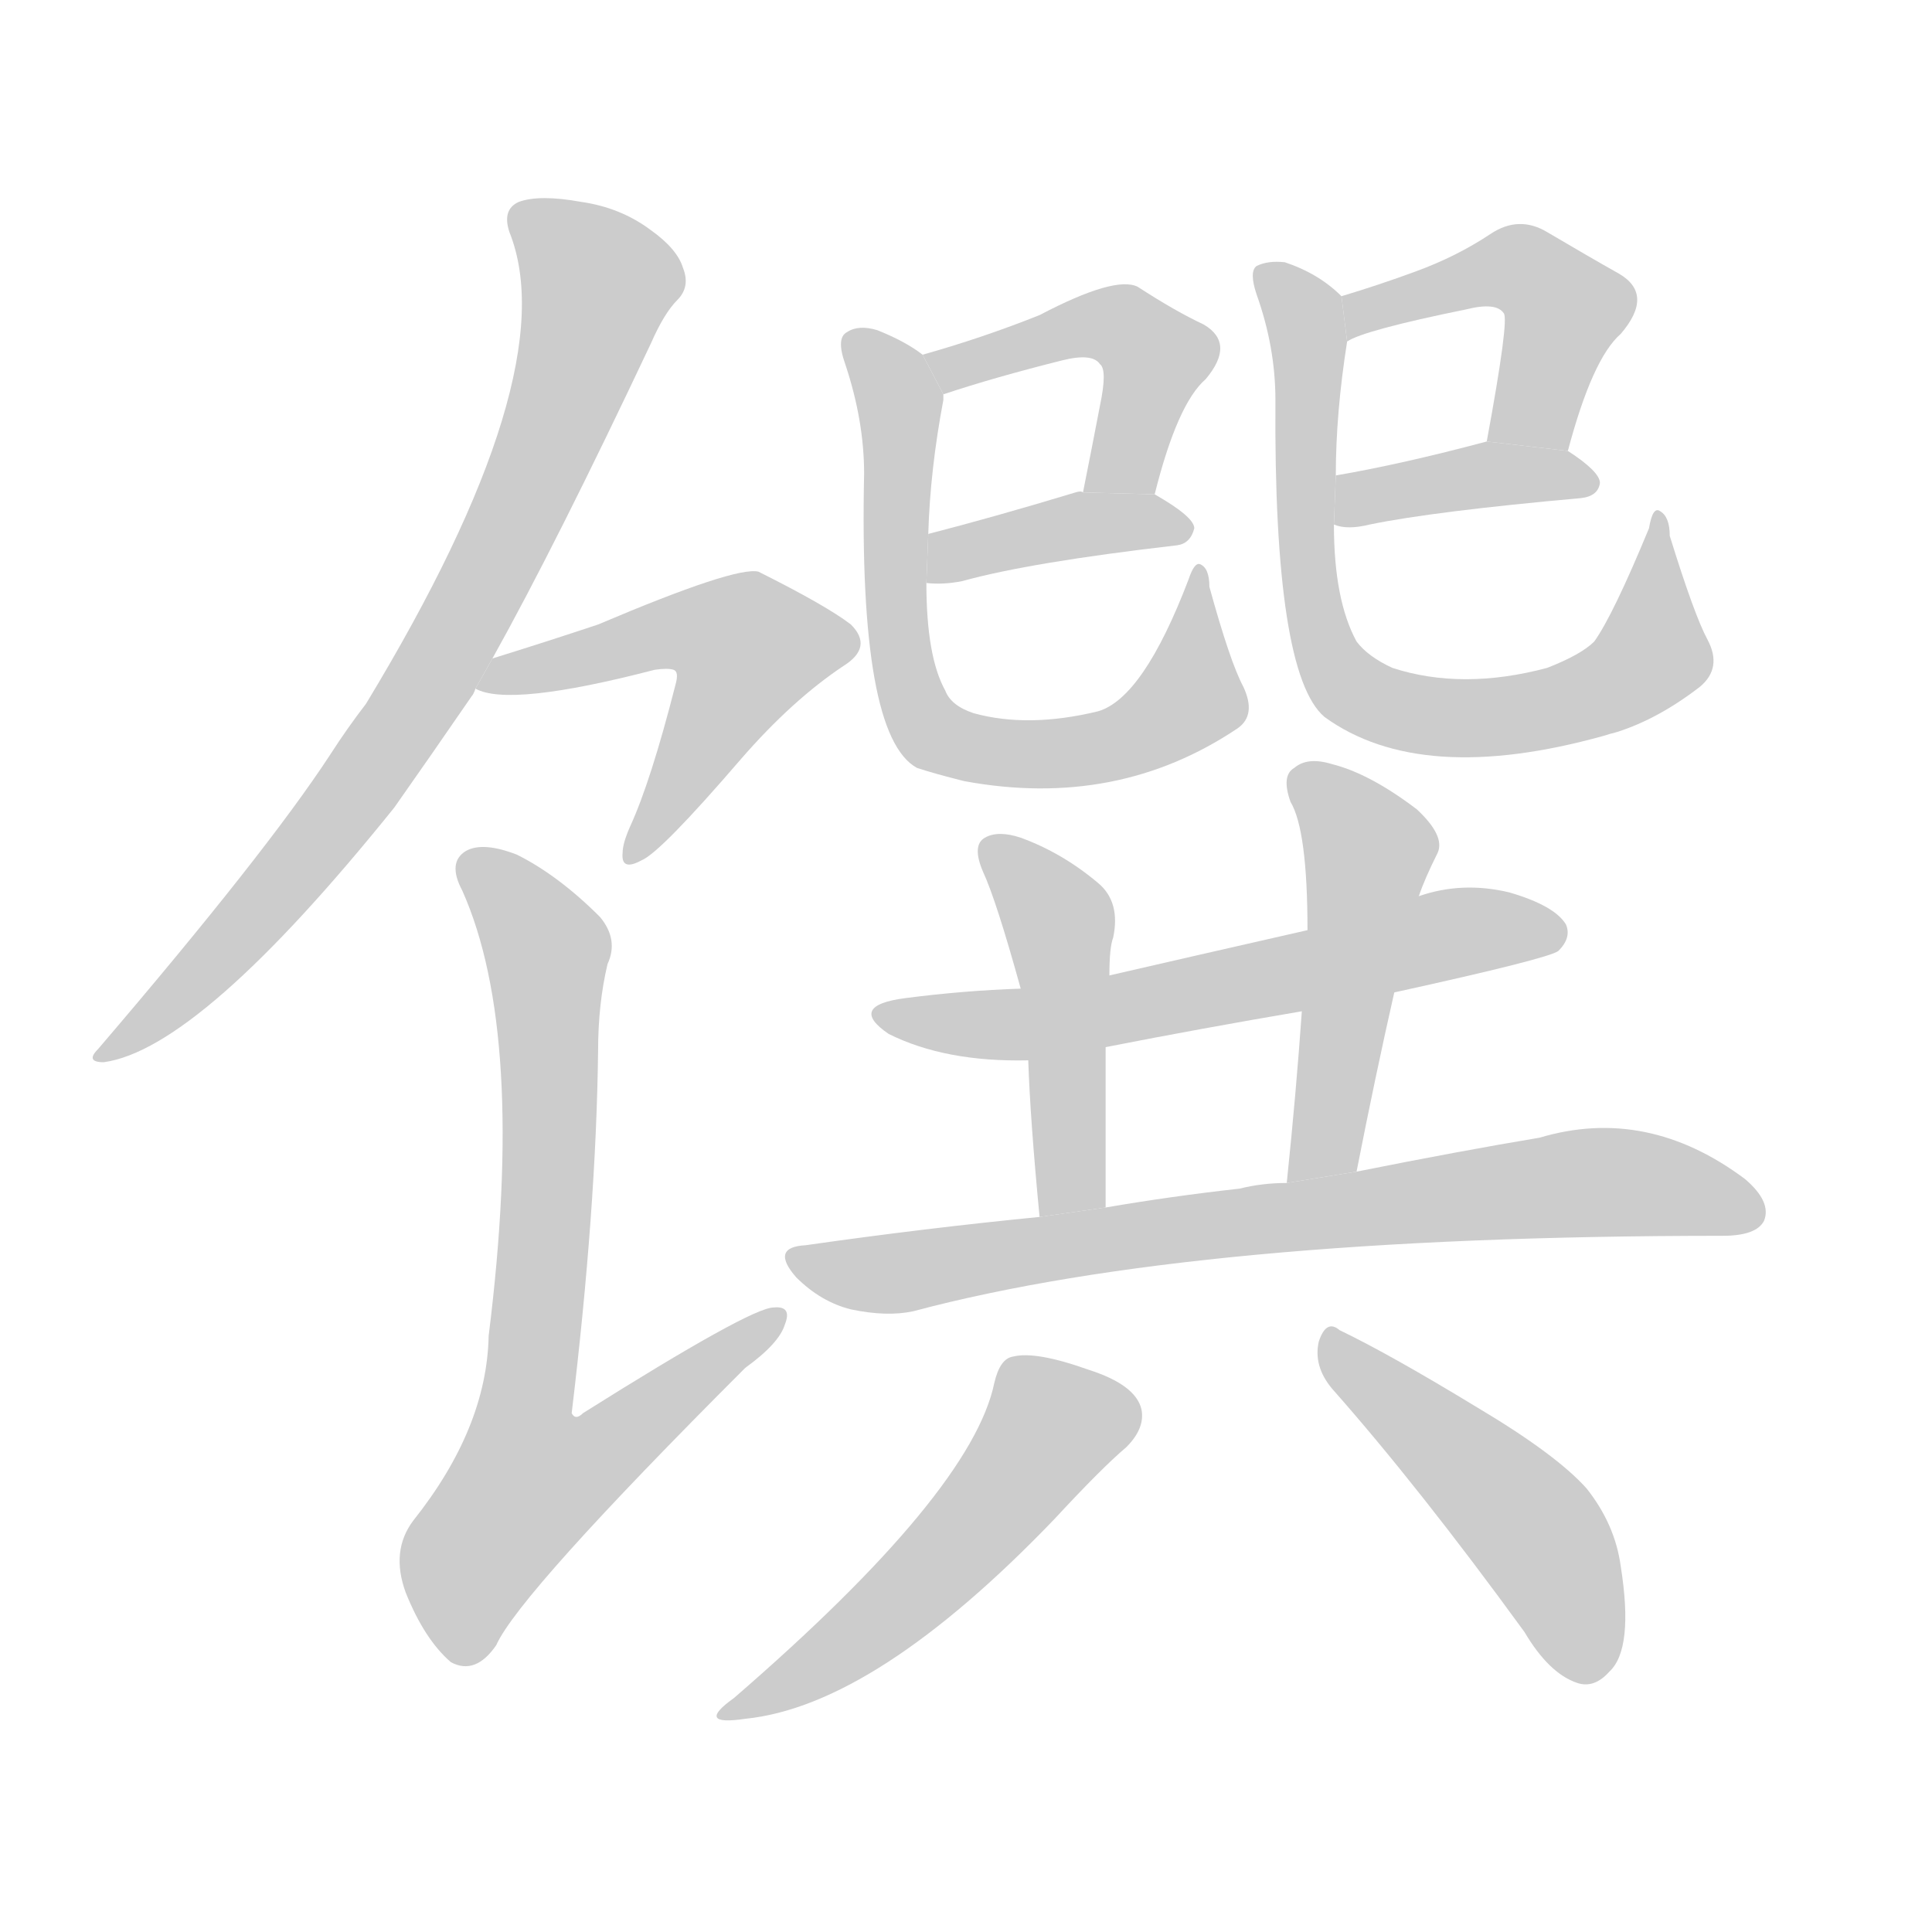<!--
AnimCJK 2016-2018 Copyright Francois Mizessyn, http://gooo.free.fr/animCJK/
Derived from:
    MakeMeAHanzi project - https://github.com/skishore/makemeahanzi
    Arphic PL KaitiM GB - https://apps.ubuntu.com/cat/applications/precise/fonts-arphic-gkai00mp/
    Arphic PL UKai - https://apps.ubuntu.com/cat/applications/fonts-arphic-ukai/
You can redistribute and/or modify this file under the terms of the Arphic Public License
as published by Arphic Technology Co., Ltd.
You should have received a copy of this license (the directory "APL") along with this file;
if not, see http://ftp.gnu.org/non-gnu/chinese-fonts-truetype/LICENSE.
-->
<svg id="z39316" class="acjk" version="1.1" viewBox="0 0 1024 1024" xmlns="http://www.w3.org/2000/svg" xmlns:xlink="http://www.w3.org/1999/xlink">
<style>
<![CDATA[
@keyframes z39316k {
	from {
		stroke:#ccc;
		stroke-dashoffset:3334;
	}
	1% {
		stroke:#c00;
		stroke-dashoffset:3334;
	}
	75% {
		stroke:#c00;
		stroke-dashoffset:0;
	}
	to {
		stroke:#000;
	}
}
#z39316 path[clip-path] {
	animation:z39316k 1s linear both;
	stroke-dasharray:3334;
	stroke-width:128;
	stroke-linecap:round;
	fill:none;
}
#z39316 path[clip-path="url(#z39316c1)"] {animation-delay:1s;}
#z39316 path[clip-path="url(#z39316c2)"] {animation-delay:2s;}
#z39316 path[clip-path="url(#z39316c3)"] {animation-delay:3s;}
#z39316 path[clip-path="url(#z39316c4)"] {animation-delay:4s;}
#z39316 path[clip-path="url(#z39316c5)"] {animation-delay:5s;}
#z39316 path[clip-path="url(#z39316c6)"] {animation-delay:6s;}
#z39316 path[clip-path="url(#z39316c7)"] {animation-delay:7s;}
#z39316 path[clip-path="url(#z39316c8)"] {animation-delay:8s;}
#z39316 path[clip-path="url(#z39316c9)"] {animation-delay:9s;}
#z39316 path[clip-path="url(#z39316c10)"] {animation-delay:10s;}
#z39316 path[clip-path="url(#z39316c11)"] {animation-delay:11s;}
#z39316 path[clip-path="url(#z39316c12)"] {animation-delay:12s;}
#z39316 path[clip-path="url(#z39316c13)"] {animation-delay:13s;}
#z39316 path[clip-path="url(#z39316c14)"] {animation-delay:14s;}
#z39316 path[clip-path="url(#z39316c15)"] {animation-delay:15s;}
#z39316 path {fill:#ccc;}
]]>
</style>
<path id="z39316d1" d="M261 349Q295 288 345 182Q352 166 359 159Q366 152 362 142Q359 132 345 122Q329 110 308 107Q286 103 275 107Q266 111 270 123Q300 198 194 373Q184 386 175 400Q141 452 52 556Q45 563 55 563Q106 556 209 428Q228 401 250 369Q251 368 252 365L261 349 Z"/>
<path id="z39316d2" d="M252 365Q270 375 347 355Q354 354 357 355Q360 356 358 363Q345 414 334 438Q330 447 330 452Q329 462 340 456Q350 452 393 402Q420 371 447 353Q463 343 451 331Q438 321 402 303Q390 300 317 331Q290 340 261 349L252 365 Z"/>
<path id="z39316d3" d="M322 511Q328 498 318 486Q296 464 274 453Q256 446 247 451Q237 457 245 472Q279 548 259 708Q258 757 219 806Q207 822 215 844Q225 869 239 881Q252 888 263 872Q275 845 395 725Q413 712 416 702Q420 692 410 693Q398 693 309 749Q305 753 303 749Q316 641 317 557Q317 532 322 511 Z"/>
<path id="z39316d4" d="M612 262Q624 214 639 201Q655 182 638 172Q623 165 603 152Q591 146 551 167Q521 179 489 188L500 209Q527 200 563 191Q579 187 583 193Q587 196 583 215Q579 236 574 261L612 262 Z"/>
<path id="z39316d5" d="M491 309Q500 310 510 308Q546 298 624 289Q631 288 633 280Q633 274 612 262L574 261Q573 260 570 261Q527 274 492 283L491 309 Z"/>
<path id="z39316d6" d="M659 364Q652 351 641 311Q641 301 636 299Q633 298 630 307Q606 370 582 377Q545 386 516 378Q504 374 501 366Q491 348 491 309L492 283Q493 249 500 212Q500 211 500 209L489 188Q480 181 465 175Q455 172 449 176Q443 179 448 193Q458 223 458 251Q455 390 486 407Q495 410 511 414Q592 429 656 386Q666 379 659 364 Z"/>
<path id="z39316d7" d="M831 239Q844 190 859 177Q877 156 858 145Q842 136 820 123Q805 114 790 124Q772 136 750 144Q731 151 711 157L714 181Q723 175 777 164Q793 160 797 166Q800 169 788 234L831 239 Z"/>
<path id="z39316d8" d="M707 278Q714 281 726 278Q760 271 838 264Q847 263 848 256Q848 250 831 239L788 234Q743 246 708 252L707 278 Z"/>
<path id="z39316d9" d="M905 339Q898 326 885 284Q885 274 880 271Q876 268 874 280Q855 326 845 340Q838 347 820 354Q775 366 738 354Q725 348 719 340Q707 318 707 278L708 252Q708 219 714 181L711 157Q699 145 681 139Q672 138 666 141Q662 144 666 156Q676 184 676 212Q675 357 702 380Q753 417 850 390Q853 389 857 388Q879 381 901 364Q913 354 905 339 Z"/>
<path id="z39316d10" d="M739 526Q821 508 826 504Q833 497 830 490Q824 480 800 473Q775 467 752 475L693 493Q627 508 588 517L541 524Q511 525 480 529Q449 533 471 548Q501 563 545 562L586 555Q637 545 690 536L739 526 Z"/>
<path id="z39316d11" d="M588 517Q588 502 590 497Q594 478 582 468Q563 452 541 444Q529 440 522 444Q515 448 521 462Q528 477 541 524L545 562Q546 593 551 645L586 640Q586 589 586 555L588 517 Z"/>
<path id="z39316d12" d="M719 621Q729 570 739 526L752 475Q755 466 762 452Q766 443 751 429Q726 410 706 405Q693 401 686 407Q679 411 684 425Q693 440 693 493L690 536Q687 579 682 627L719 621 Z"/>
<path id="z39316d13" d="M551 645Q490 651 427 660Q408 661 422 677Q435 690 451 694Q470 698 484 695Q634 655 913 655Q931 655 935 647Q939 637 925 625Q873 586 816 603Q774 610 719 621L682 627Q669 627 657 630Q621 634 586 640L551 645 Z"/>
<path id="z39316d14" d="M527 733Q515 791 389 900Q368 915 395 911Q464 904 559 805Q584 778 597 767Q607 757 605 747Q602 734 577 726Q549 716 537 719Q530 720 527 733 Z"/>
<path id="z39316d15" d="M706 736Q752 788 808 865Q821 887 836 892Q845 895 853 886Q866 874 859 830Q856 808 841 789Q825 771 783 746Q737 718 710 705Q703 699 699 711Q696 724 706 736 Z"/>
<defs>
	<clipPath id="z39316c1"><use xlink:href="#z39316d1"/></clipPath>
	<clipPath id="z39316c2"><use xlink:href="#z39316d2"/></clipPath>
	<clipPath id="z39316c3"><use xlink:href="#z39316d3"/></clipPath>
	<clipPath id="z39316c4"><use xlink:href="#z39316d4"/></clipPath>
	<clipPath id="z39316c5"><use xlink:href="#z39316d5"/></clipPath>
	<clipPath id="z39316c6"><use xlink:href="#z39316d6"/></clipPath>
	<clipPath id="z39316c7"><use xlink:href="#z39316d7"/></clipPath>
	<clipPath id="z39316c8"><use xlink:href="#z39316d8"/></clipPath>
	<clipPath id="z39316c9"><use xlink:href="#z39316d9"/></clipPath>
	<clipPath id="z39316c10"><use xlink:href="#z39316d10"/></clipPath>
	<clipPath id="z39316c11"><use xlink:href="#z39316d11"/></clipPath>
	<clipPath id="z39316c12"><use xlink:href="#z39316d12"/></clipPath>
	<clipPath id="z39316c13"><use xlink:href="#z39316d13"/></clipPath>
	<clipPath id="z39316c14"><use xlink:href="#z39316d14"/></clipPath>
	<clipPath id="z39316c15"><use xlink:href="#z39316d15"/></clipPath>
</defs>
<path pathLength="3333" clip-path="url(#z39316c1)" d="M275 115L319 150L269 283L176 436L58 556"/>
<path pathLength="3333" clip-path="url(#z39316c2)" d="M262 362L367 331L402 345L338 452"/>
<path pathLength="3333" clip-path="url(#z39316c3)" d="M249 457L291 513L256 817L270 833L410 700"/>
<path pathLength="3333" clip-path="url(#z39316c4)" d="M497 193L607 181L587 260"/>
<path pathLength="3333" clip-path="url(#z39316c5)" d="M496 301L629 280"/>
<path pathLength="3333" clip-path="url(#z39316c6)" d="M453 180L477 214L476 339L499 391L614 383L637 358L636 308"/>
<path pathLength="3333" clip-path="url(#z39316c7)" d="M718 172L817 149L832 166L800 234"/>
<path pathLength="3333" clip-path="url(#z39316c8)" d="M714 271L843 253"/>
<path pathLength="3333" clip-path="url(#z39316c9)" d="M673 146L714 364L790 380L856 363L882 333L877 278"/>
<path pathLength="3333" clip-path="url(#z39316c10)" d="M471 538L825 494"/>
<path pathLength="3333" clip-path="url(#z39316c11)" d="M525 452L563 495L565 642"/>
<path pathLength="3333" clip-path="url(#z39316c12)" d="M689 409L727 456L697 624"/>
<path pathLength="3333" clip-path="url(#z39316c13)" d="M426 668L854 626L931 639"/>
<path pathLength="3333" clip-path="url(#z39316c14)" d="M601 748L545 763L491 836L389 906"/>
<path pathLength="3333" clip-path="url(#z39316c15)" d="M706 711L811 809L850 883"/>
</svg>
